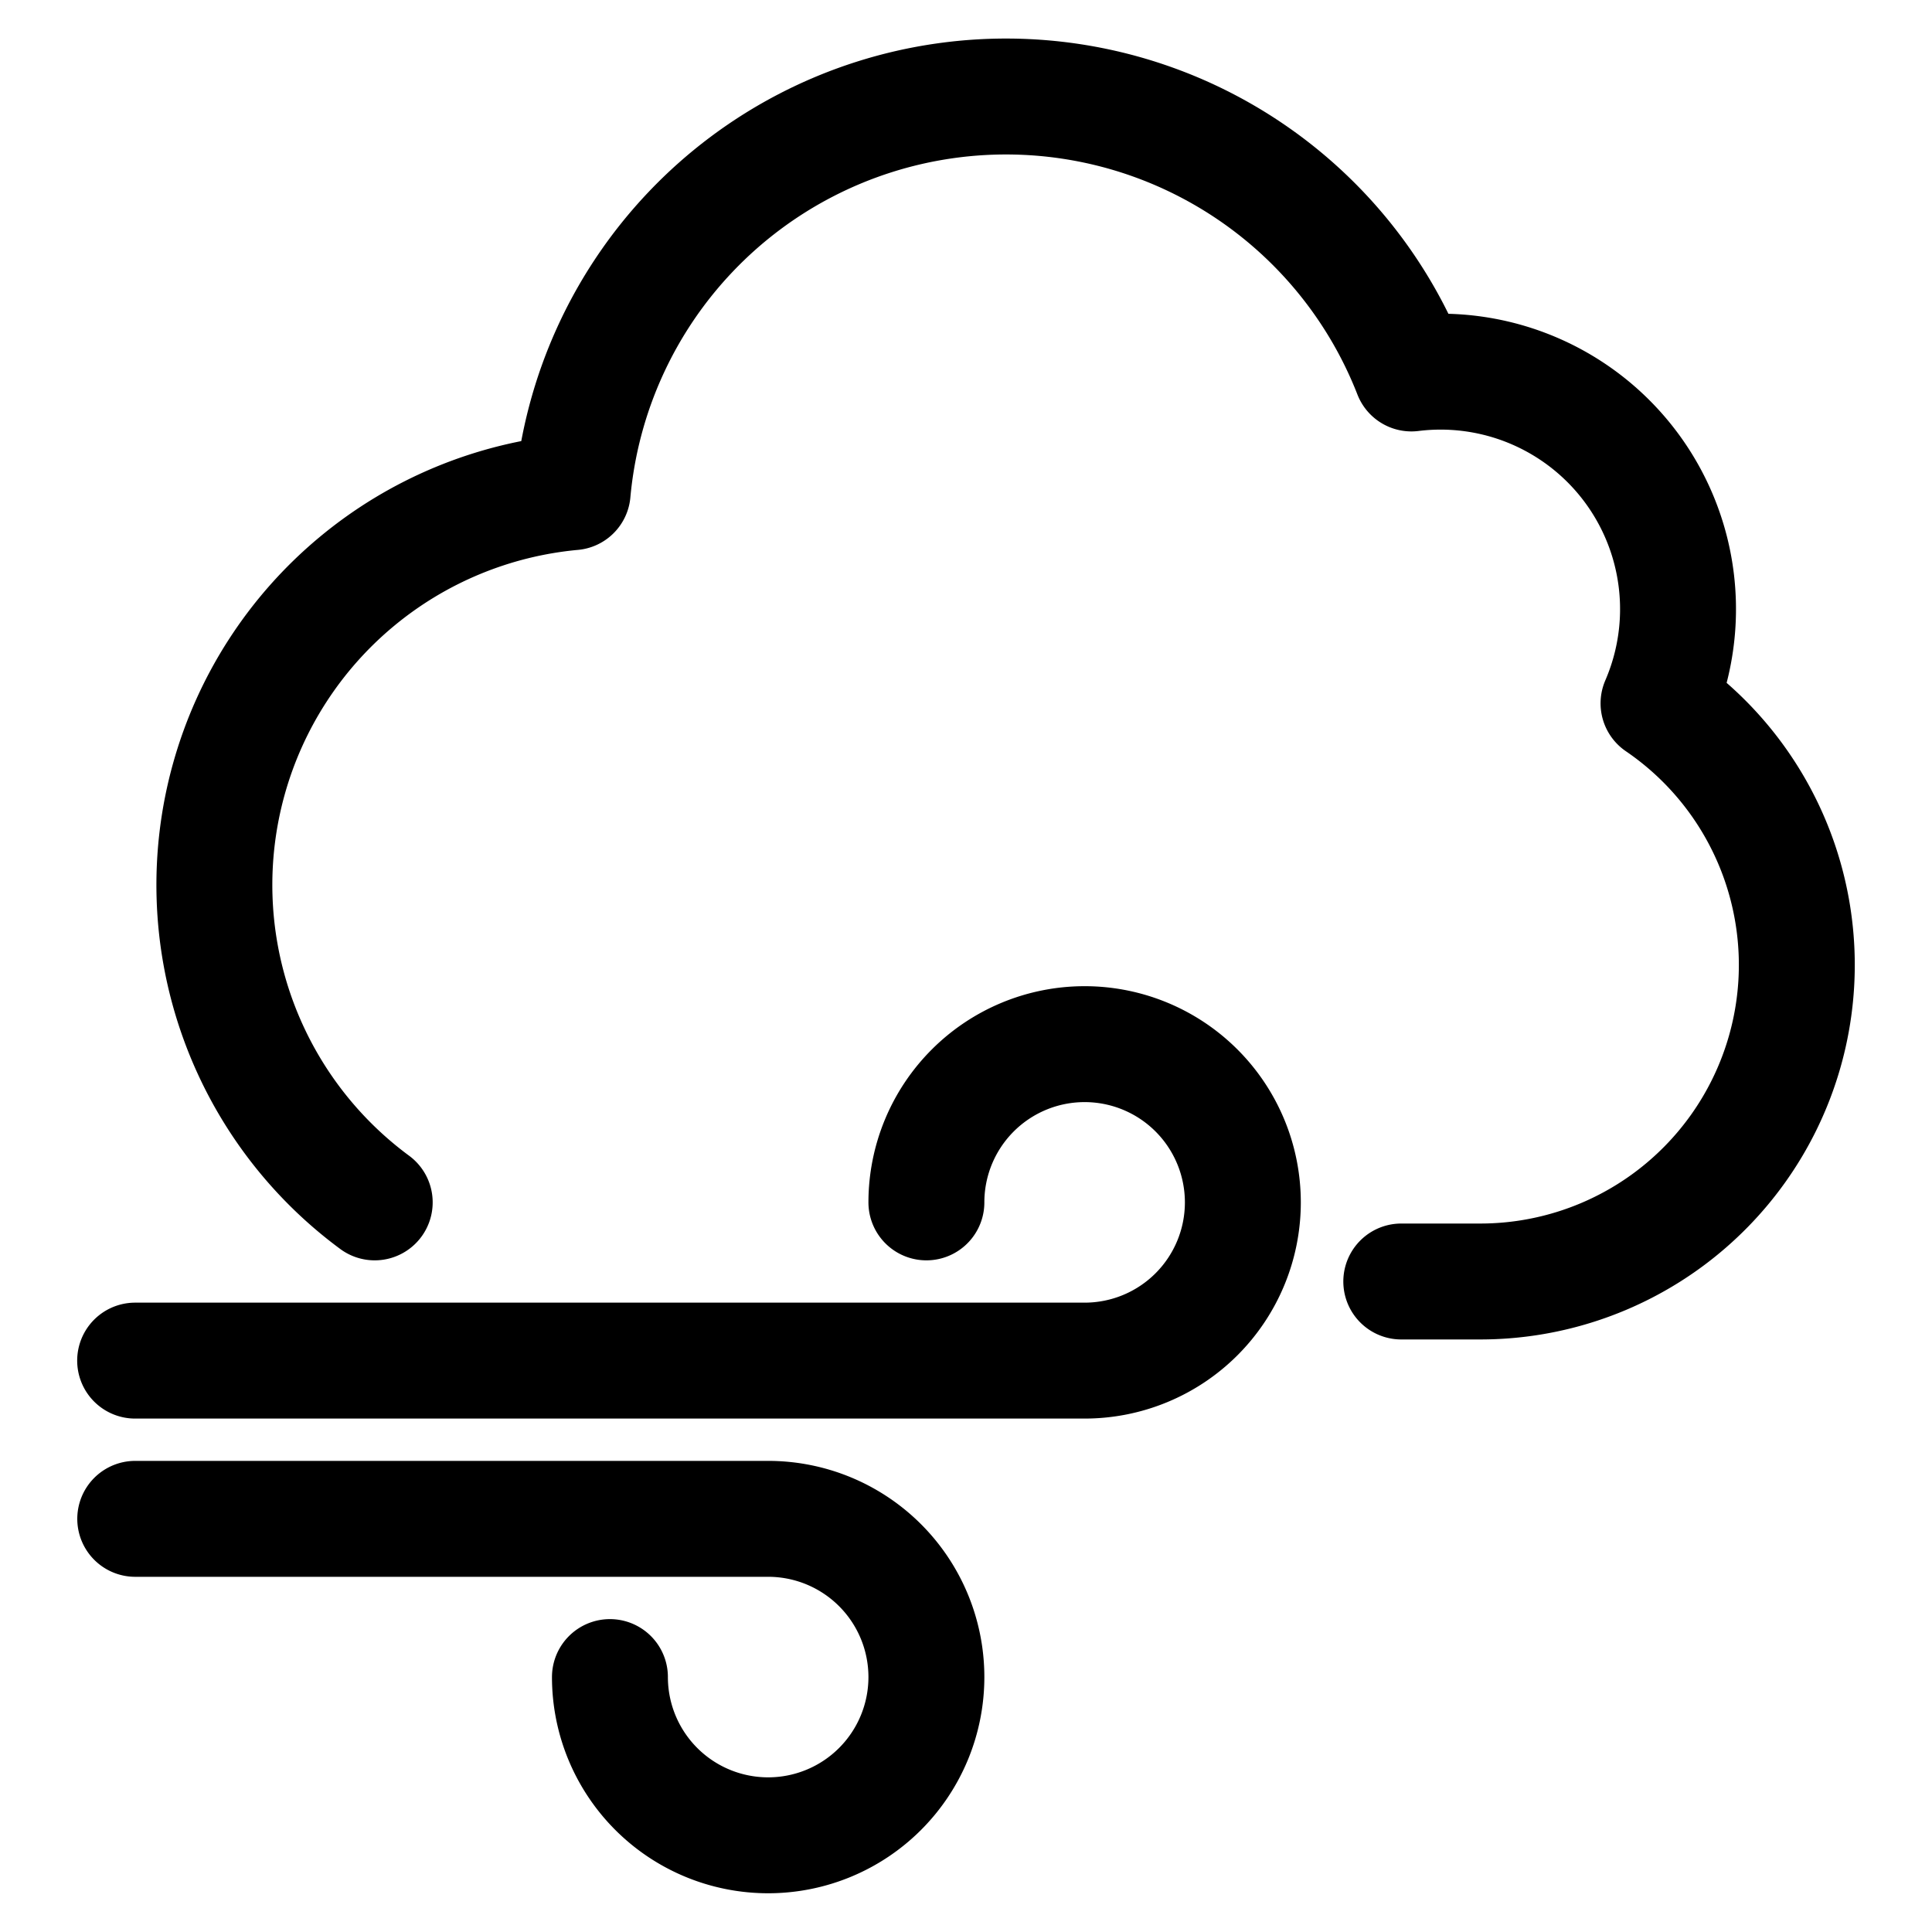 <svg viewBox="0 0 20 20" fill="none" xmlns="http://www.w3.org/2000/svg"><path d="M9.59 12.447a1.638 1.638 0 1 1 1.639 1.638h-9.83m4.915 3.276a1.638 1.638 0 1 0 1.638-1.638H1.4m13.106-2.457h.82a3.277 3.277 0 0 0 1.843-5.985 2.458 2.458 0 0 0-2.558-3.415 4.505 4.505 0 0 0-8.683 1.229 4.083 4.083 0 0 0-2.049 7.352" stroke="#000" stroke-width="1.2" stroke-linecap="round" stroke-linejoin="round"/></svg>